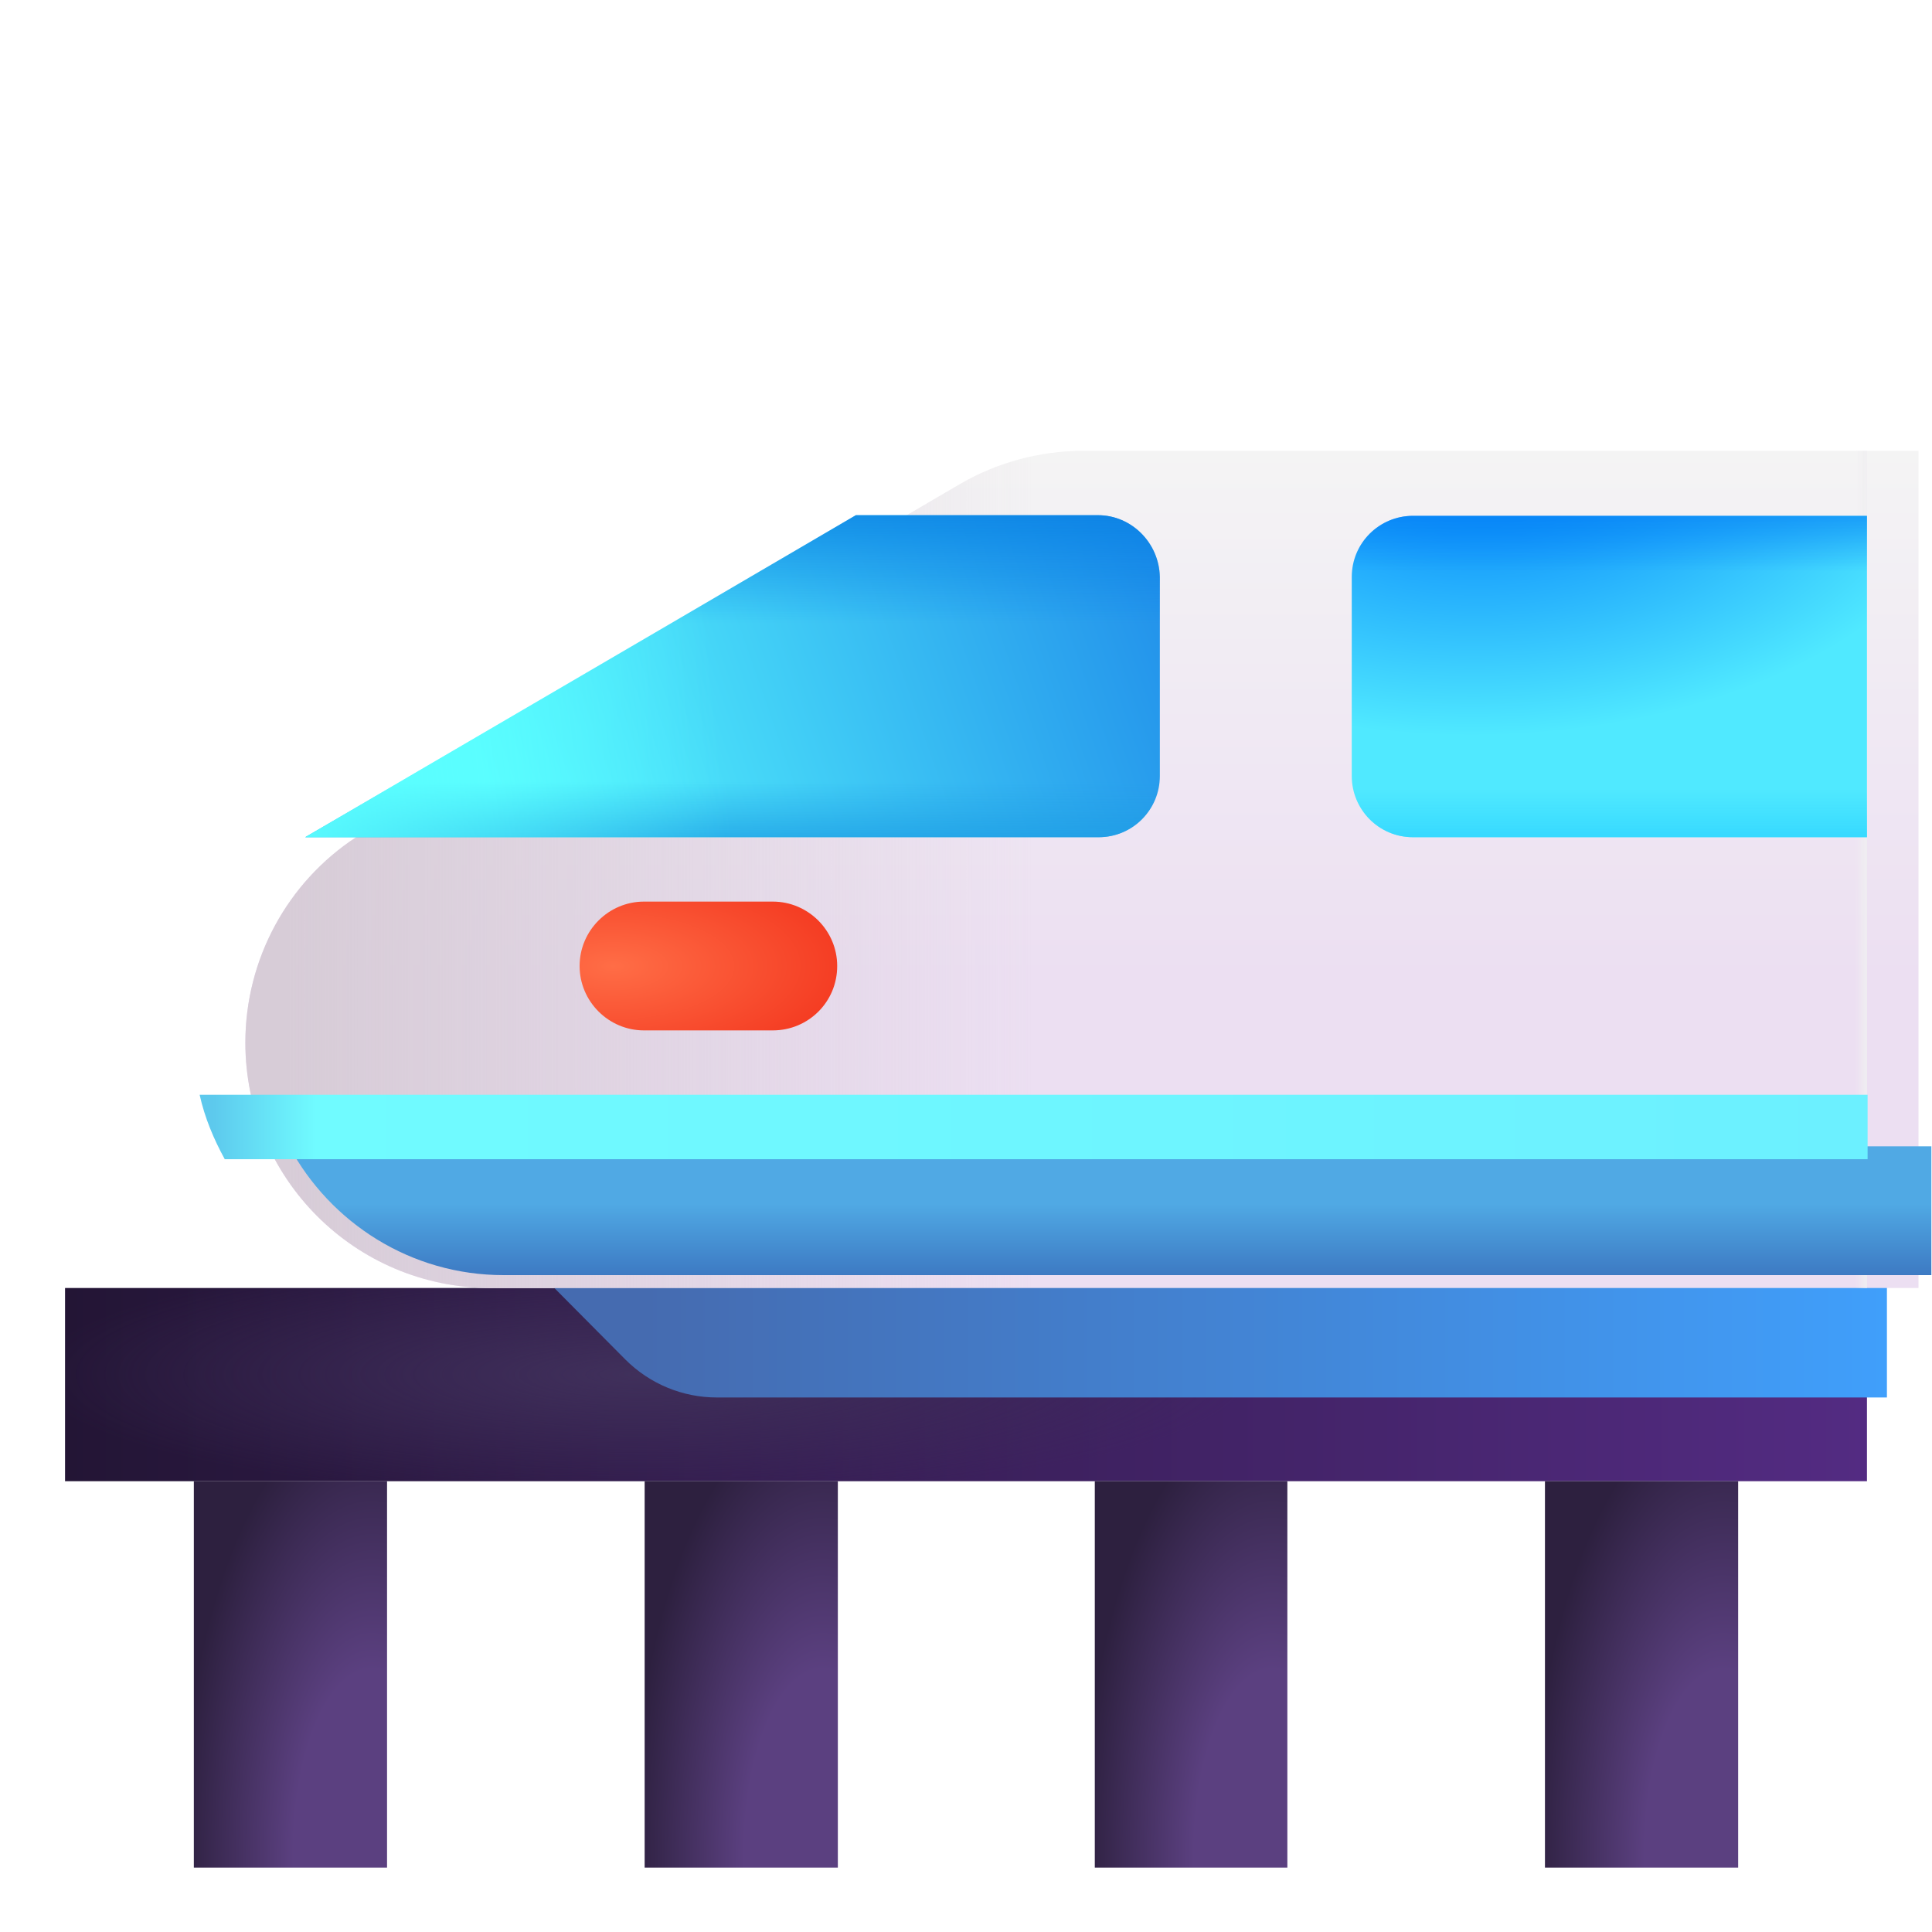 <svg viewBox="1 1 30 30" xmlns="http://www.w3.org/2000/svg">
<path d="M29.99 21H2.01V24H29.99V21Z" fill="url(#paint0_linear_18_9167)"/>
<path d="M29.99 21H2.01V24H29.99V21Z" fill="url(#paint1_radial_18_9167)"/>
<path d="M4.01 30V24H7.01V30H4.01Z" fill="url(#paint2_radial_18_9167)"/>
<path d="M11.01 30V24H14.01V30H11.01Z" fill="url(#paint3_radial_18_9167)"/>
<path d="M18 30V24H20.99V30H18Z" fill="url(#paint4_radial_18_9167)"/>
<path d="M24.99 30V24H27.99V30H24.99Z" fill="url(#paint5_radial_18_9167)"/>
<g filter="url(#filter0_i_18_9167)">
<path d="M29.99 21H9.01L10.41 22.41C10.79 22.79 11.3 23 11.83 23H30V21H29.99Z" fill="url(#paint6_linear_18_9167)"/>
<path d="M29.99 21H9.01L10.41 22.41C10.79 22.79 11.3 23 11.83 23H30V21H29.99Z" fill="url(#paint7_linear_18_9167)"/>
</g>
<g filter="url(#filter1_i_18_9167)">
<path d="M15.1 8.52C15.68 8.18 16.35 8 17.02 8H29.99V21H7.82C5.71 21 4.01 19.29 4.01 17.19C4.01 15.9 4.66 14.7 5.73 14L15.1 8.52Z" fill="url(#paint8_linear_18_9167)"/>
<path d="M15.1 8.52C15.68 8.18 16.35 8 17.02 8H29.99V21H7.82C5.71 21 4.01 19.29 4.01 17.19C4.01 15.9 4.66 14.7 5.73 14L15.1 8.52Z" fill="url(#paint9_linear_18_9167)"/>
</g>
<path d="M15.1 8.52C15.68 8.18 16.35 8 17.02 8H29.99V21H7.82C5.71 21 4.01 19.29 4.01 17.19C4.01 15.9 4.66 14.7 5.73 14L15.1 8.52Z" fill="url(#paint10_linear_18_9167)"/>
<g filter="url(#filter2_i_18_9167)">
<path d="M7.82 21H29.99V19H4.49C5.13 20.19 6.38 21 7.82 21Z" fill="url(#paint11_linear_18_9167)"/>
</g>
<path d="M4.49 19H30V18H4.1C4.18 18.36 4.32 18.69 4.49 19Z" fill="url(#paint12_linear_18_9167)"/>
<g filter="url(#filter3_i_18_9167)">
<path d="M13 17H11C10.45 17 10 16.55 10 16C10 15.45 10.45 15 11 15H13C13.55 15 14 15.45 14 16C14 16.56 13.55 17 13 17Z" fill="url(#paint13_radial_18_9167)"/>
</g>
<path d="M29.99 14H22.94C22.41 14 21.99 13.57 21.99 13.05V9.96C21.99 9.43 22.42 9.01 22.94 9.01H29.99V14Z" fill="url(#paint14_radial_18_9167)"/>
<path d="M29.99 14H22.94C22.41 14 21.99 13.57 21.99 13.05V9.96C21.99 9.43 22.42 9.01 22.94 9.01H29.99V14Z" fill="url(#paint15_linear_18_9167)"/>
<path d="M29.99 14H22.94C22.41 14 21.99 13.57 21.99 13.05V9.96C21.99 9.43 22.42 9.01 22.94 9.01H29.99V14Z" fill="url(#paint16_linear_18_9167)"/>
<path d="M18.05 9H14.29L7.62 12.9C7.62 12.9 5.76 13.99 5.74 14H18.06C18.59 14 19.01 13.57 19.01 13.05V9.96C19 9.43 18.57 9 18.05 9Z" fill="url(#paint17_linear_18_9167)"/>
<path d="M18.05 9H14.29L7.62 12.9C7.62 12.9 5.76 13.99 5.74 14H18.06C18.59 14 19.01 13.57 19.01 13.05V9.96C19 9.43 18.57 9 18.05 9Z" fill="url(#paint18_linear_18_9167)"/>
<path d="M18.05 9H14.29L7.62 12.9C7.62 12.9 5.76 13.99 5.74 14H18.06C18.59 14 19.01 13.57 19.01 13.05V9.96C19 9.43 18.57 9 18.05 9Z" fill="url(#paint19_linear_18_9167)"/>
<path d="M18.05 9H14.29L7.62 12.9C7.62 12.9 5.76 13.99 5.74 14H18.06C18.59 14 19.01 13.57 19.01 13.05V9.96C19 9.43 18.57 9 18.05 9Z" fill="url(#paint20_linear_18_9167)"/>
<defs>
<filter id="filter0_i_18_9167" x="9.01" y="20.7" width="21.29" height="2.3" filterUnits="userSpaceOnUse" color-interpolation-filters="sRGB">
<feFlood flood-opacity="0" result="BackgroundImageFix"/>
<feBlend mode="normal" in="SourceGraphic" in2="BackgroundImageFix" result="shape"/>
<feColorMatrix in="SourceAlpha" type="matrix" values="0 0 0 0 0 0 0 0 0 0 0 0 0 0 0 0 0 0 127 0" result="hardAlpha"/>
<feOffset dx="0.3" dy="-0.3"/>
<feGaussianBlur stdDeviation="0.375"/>
<feComposite in2="hardAlpha" operator="arithmetic" k2="-1" k3="1"/>
<feColorMatrix type="matrix" values="0 0 0 0 0.192 0 0 0 0 0.314 0 0 0 0 0.624 0 0 0 1 0"/>
<feBlend mode="normal" in2="shape" result="effect1_innerShadow_18_9167"/>
</filter>
<filter id="filter1_i_18_9167" x="4.01" y="8" width="26.78" height="13" filterUnits="userSpaceOnUse" color-interpolation-filters="sRGB">
<feFlood flood-opacity="0" result="BackgroundImageFix"/>
<feBlend mode="normal" in="SourceGraphic" in2="BackgroundImageFix" result="shape"/>
<feColorMatrix in="SourceAlpha" type="matrix" values="0 0 0 0 0 0 0 0 0 0 0 0 0 0 0 0 0 0 127 0" result="hardAlpha"/>
<feOffset dx="0.8"/>
<feGaussianBlur stdDeviation="0.6"/>
<feComposite in2="hardAlpha" operator="arithmetic" k2="-1" k3="1"/>
<feColorMatrix type="matrix" values="0 0 0 0 0.671 0 0 0 0 0.631 0 0 0 0 0.651 0 0 0 1 0"/>
<feBlend mode="normal" in2="shape" result="effect1_innerShadow_18_9167"/>
</filter>
<filter id="filter2_i_18_9167" x="4.49" y="18.8" width="26.5" height="2.2" filterUnits="userSpaceOnUse" color-interpolation-filters="sRGB">
<feFlood flood-opacity="0" result="BackgroundImageFix"/>
<feBlend mode="normal" in="SourceGraphic" in2="BackgroundImageFix" result="shape"/>
<feColorMatrix in="SourceAlpha" type="matrix" values="0 0 0 0 0 0 0 0 0 0 0 0 0 0 0 0 0 0 127 0" result="hardAlpha"/>
<feOffset dx="1" dy="-0.2"/>
<feGaussianBlur stdDeviation="0.5"/>
<feComposite in2="hardAlpha" operator="arithmetic" k2="-1" k3="1"/>
<feColorMatrix type="matrix" values="0 0 0 0 0.141 0 0 0 0 0.318 0 0 0 0 0.608 0 0 0 1 0"/>
<feBlend mode="normal" in2="shape" result="effect1_innerShadow_18_9167"/>
</filter>
<filter id="filter3_i_18_9167" x="10" y="15" width="4" height="2" filterUnits="userSpaceOnUse" color-interpolation-filters="sRGB">
<feFlood flood-opacity="0" result="BackgroundImageFix"/>
<feBlend mode="normal" in="SourceGraphic" in2="BackgroundImageFix" result="shape"/>
<feColorMatrix in="SourceAlpha" type="matrix" values="0 0 0 0 0 0 0 0 0 0 0 0 0 0 0 0 0 0 127 0" result="hardAlpha"/>
<feOffset/>
<feGaussianBlur stdDeviation="0.2"/>
<feComposite in2="hardAlpha" operator="arithmetic" k2="-1" k3="1"/>
<feColorMatrix type="matrix" values="0 0 0 0 0.91 0 0 0 0 0.18 0 0 0 0 0.067 0 0 0 1 0"/>
<feBlend mode="normal" in2="shape" result="effect1_innerShadow_18_9167"/>
</filter>
<linearGradient id="paint0_linear_18_9167" x1="29.99" y1="22.501" x2="2.01" y2="22.501" gradientUnits="userSpaceOnUse">
<stop stop-color="#532B82"/>
<stop offset="1" stop-color="#231535"/>
</linearGradient>
<radialGradient id="paint1_radial_18_9167" cx="0" cy="0" r="1" gradientUnits="userSpaceOnUse" gradientTransform="translate(10.965 22.344) rotate(180) scale(9.469 1.94)">
<stop stop-color="#40305B"/>
<stop offset="1" stop-color="#3D2D57" stop-opacity="0"/>
</radialGradient>
<radialGradient id="paint2_radial_18_9167" cx="0" cy="0" r="1" gradientUnits="userSpaceOnUse" gradientTransform="translate(6.777 29.781) rotate(-90) scale(6.938 2.969)">
<stop offset="0.41" stop-color="#5B4080"/>
<stop offset="1" stop-color="#2D203F"/>
</radialGradient>
<radialGradient id="paint3_radial_18_9167" cx="0" cy="0" r="1" gradientUnits="userSpaceOnUse" gradientTransform="translate(13.777 29.781) rotate(-90) scale(6.938 2.969)">
<stop offset="0.41" stop-color="#5B4080"/>
<stop offset="1" stop-color="#2D203F"/>
</radialGradient>
<radialGradient id="paint4_radial_18_9167" cx="0" cy="0" r="1" gradientUnits="userSpaceOnUse" gradientTransform="translate(20.758 29.781) rotate(-90) scale(6.938 2.959)">
<stop offset="0.41" stop-color="#5B4080"/>
<stop offset="1" stop-color="#2D203F"/>
</radialGradient>
<radialGradient id="paint5_radial_18_9167" cx="0" cy="0" r="1" gradientUnits="userSpaceOnUse" gradientTransform="translate(27.757 29.781) rotate(-90) scale(6.938 2.969)">
<stop offset="0.41" stop-color="#5B4080"/>
<stop offset="1" stop-color="#2D203F"/>
</radialGradient>
<linearGradient id="paint6_linear_18_9167" x1="30" y1="22.003" x2="10.719" y2="22.003" gradientUnits="userSpaceOnUse">
<stop stop-color="#409FFB"/>
<stop offset="1" stop-color="#456BB0"/>
</linearGradient>
<linearGradient id="paint7_linear_18_9167" x1="19.505" y1="20.688" x2="19.505" y2="21.172" gradientUnits="userSpaceOnUse">
<stop stop-color="#295BB2"/>
<stop offset="1" stop-color="#295BB2" stop-opacity="0"/>
</linearGradient>
<linearGradient id="paint8_linear_18_9167" x1="23.627" y1="16.183" x2="23.627" y2="8" gradientUnits="userSpaceOnUse">
<stop stop-color="#ECDFF2"/>
<stop offset="1" stop-color="#F4F4F4"/>
<stop offset="1" stop-color="#EFE8F1"/>
</linearGradient>
<linearGradient id="paint9_linear_18_9167" x1="4.644" y1="21" x2="16.279" y2="21" gradientUnits="userSpaceOnUse">
<stop stop-color="#D7CCD7"/>
<stop offset="1" stop-color="#D7CCD7" stop-opacity="0"/>
</linearGradient>
<linearGradient id="paint10_linear_18_9167" x1="29.99" y1="15.633" x2="29.807" y2="15.633" gradientUnits="userSpaceOnUse">
<stop stop-color="#F0EFF1"/>
<stop offset="1" stop-color="#F0EFF1" stop-opacity="0"/>
</linearGradient>
<linearGradient id="paint11_linear_18_9167" x1="17.24" y1="19.289" x2="17.24" y2="21" gradientUnits="userSpaceOnUse">
<stop offset="0.353" stop-color="#50A9E4"/>
<stop offset="1" stop-color="#3D7AC3"/>
</linearGradient>
<linearGradient id="paint12_linear_18_9167" x1="30" y1="18.503" x2="4.1" y2="18.5" gradientUnits="userSpaceOnUse">
<stop stop-color="#6CF0FF"/>
<stop offset="0.93" stop-color="#70FBFF"/>
<stop offset="0.992" stop-color="#5DC9ED"/>
</linearGradient>
<radialGradient id="paint13_radial_18_9167" cx="0" cy="0" r="1" gradientUnits="userSpaceOnUse" gradientTransform="translate(10.523 16.003) scale(3.756 1.649)">
<stop stop-color="#FF6D46"/>
<stop offset="1" stop-color="#F43A21"/>
</radialGradient>
<radialGradient id="paint14_radial_18_9167" cx="0" cy="0" r="1" gradientUnits="userSpaceOnUse" gradientTransform="translate(24.086 8.036) rotate(88.34) scale(4.388 7.648)">
<stop offset="0.117" stop-color="#0686FB"/>
<stop offset="1" stop-color="#50E9FF"/>
</radialGradient>
<linearGradient id="paint15_linear_18_9167" x1="25.99" y1="8.501" x2="25.99" y2="9.875" gradientUnits="userSpaceOnUse">
<stop stop-color="#037FF5"/>
<stop offset="1" stop-color="#037FF5" stop-opacity="0"/>
</linearGradient>
<linearGradient id="paint16_linear_18_9167" x1="25.99" y1="14.278" x2="25.99" y2="13.258" gradientUnits="userSpaceOnUse">
<stop stop-color="#2DD4FF"/>
<stop offset="1" stop-color="#2DD4FF" stop-opacity="0"/>
</linearGradient>
<linearGradient id="paint17_linear_18_9167" x1="8.813" y1="14" x2="19.416" y2="10.296" gradientUnits="userSpaceOnUse">
<stop stop-color="#59FDFF"/>
<stop offset="1" stop-color="#218FEA"/>
</linearGradient>
<linearGradient id="paint18_linear_18_9167" x1="14.491" y1="14.366" x2="14.491" y2="13.135" gradientUnits="userSpaceOnUse">
<stop stop-color="#1C9CE3"/>
<stop offset="1" stop-color="#1C9CE3" stop-opacity="0"/>
</linearGradient>
<linearGradient id="paint19_linear_18_9167" x1="5.256" y1="14.743" x2="12.375" y2="14" gradientUnits="userSpaceOnUse">
<stop stop-color="#5BFFFF"/>
<stop offset="1" stop-color="#5BFFFF" stop-opacity="0"/>
</linearGradient>
<linearGradient id="paint20_linear_18_9167" x1="14.354" y1="8.312" x2="14.354" y2="10.672" gradientUnits="userSpaceOnUse">
<stop stop-color="#047DE4"/>
<stop offset="1" stop-color="#047DE4" stop-opacity="0"/>
</linearGradient>
</defs>
</svg>
